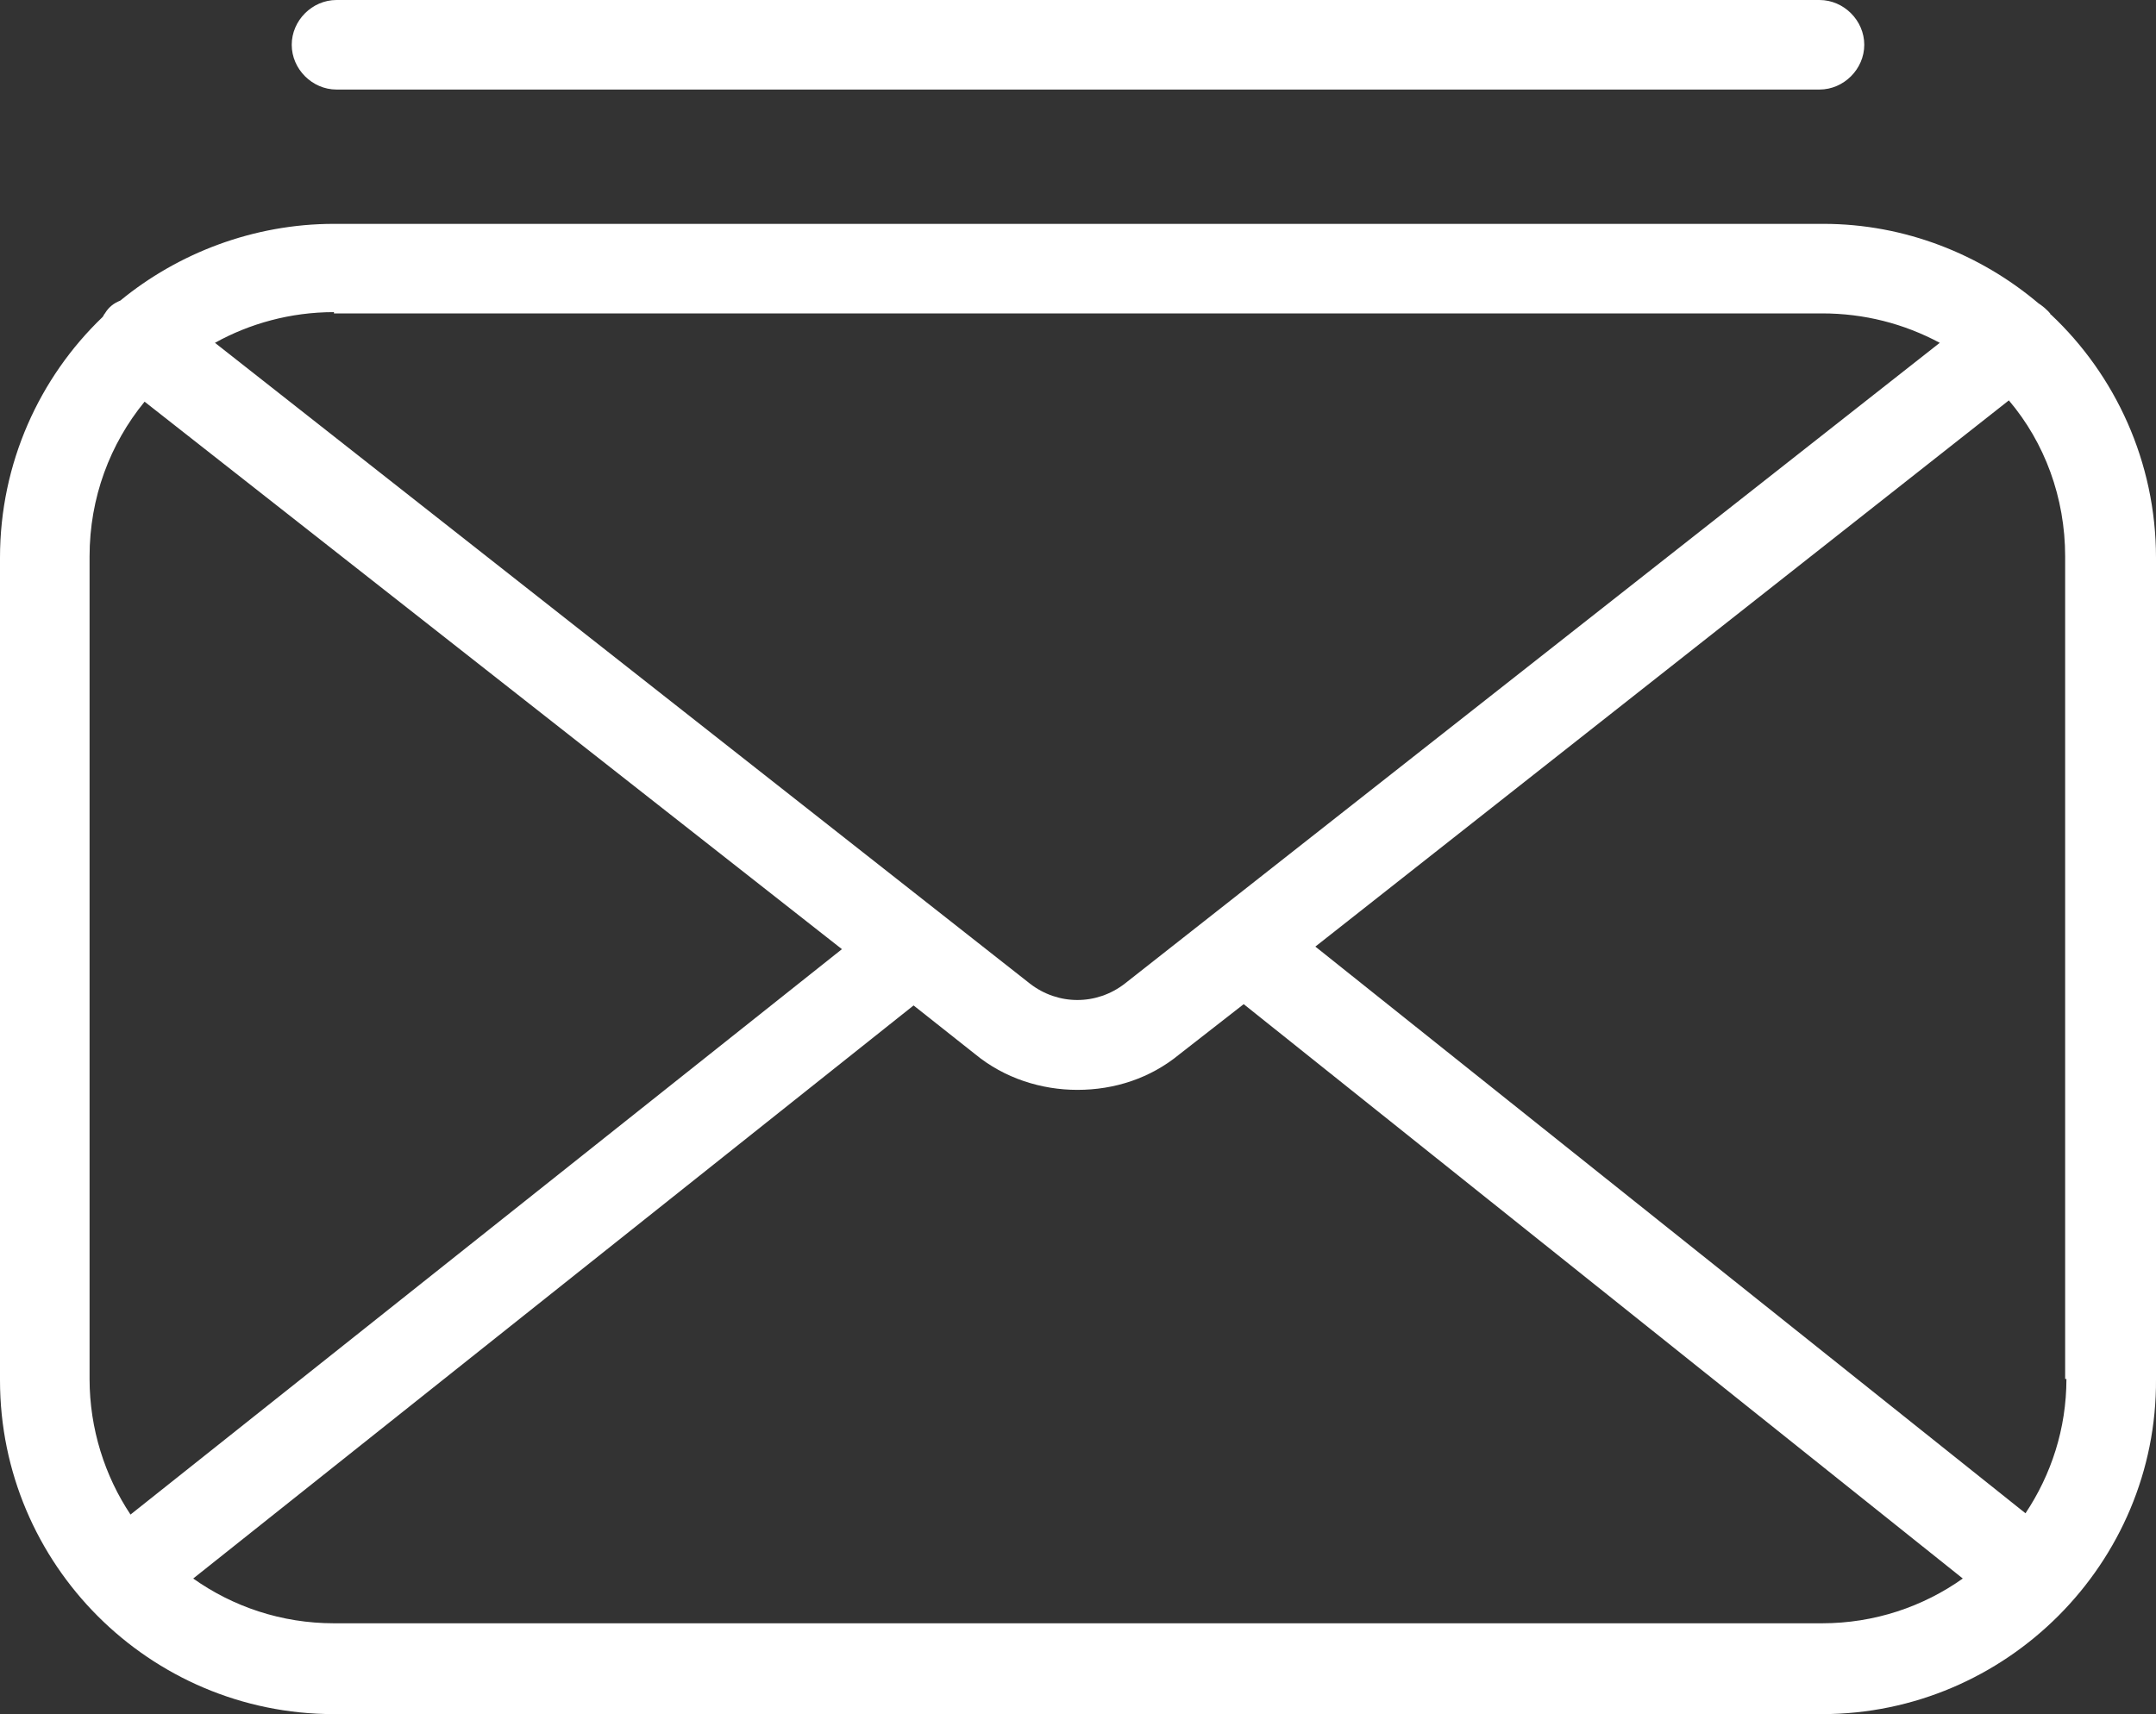 <?xml version="1.0" encoding="utf-8"?>
<!-- Generator: Adobe Illustrator 24.1.2, SVG Export Plug-In . SVG Version: 6.00 Build 0)  -->
<svg version="1.1" id="Слой_1" xmlns="http://www.w3.org/2000/svg" xmlns:xlink="http://www.w3.org/1999/xlink" x="0px" y="0px"
	 viewBox="0 0 168.5 134" style="enable-background:new 0 0 168.5 134;" xml:space="preserve">
<rect x="0" y="0" width="168.5" height="134" fill="#333333" stroke="none"/>
<style type="text/css">
	.st0{fill:#FFFFFF;}
</style>
<g>
	<path class="st0" d="M26.3,7h115.9c1.9,0,3.5-1.6,3.5-3.5S144.1,0,142.2,0H26.3c-1.9,0-3.5,1.6-3.5,3.5S24.4,7,26.3,7z"/>
	<path class="st0" d="M160.3,24.6C160.2,24.6,160.2,24.5,160.3,24.6c-0.3-0.4-0.7-0.7-1-0.9c-4.5-3.8-10.4-6.2-16.8-6.2H26.1
		c-6.3,0-12.2,2.3-16.7,6c-0.5,0.2-0.9,0.5-1.2,1c-0.1,0.1-0.1,0.2-0.2,0.3c-4.9,4.7-8,11.4-8,18.8v64.3C0,122.3,11.7,134,26.1,134
		h116.3c14.4,0,26.2-11.8,26.1-26.2V43.6C168.5,36.1,165.3,29.3,160.3,24.6z M161.5,107.8c0,3.9-1.2,7.5-3.2,10.5L102.8,74
		l54.2-42.7c2.8,3.3,4.4,7.6,4.4,12.2V107.8z M142.4,24.5c3.3,0,6.4,0.8,9.2,2.3L87.9,76.9c-2.2,1.7-5.2,1.7-7.4,0L16.8,26.8
		c2.7-1.5,5.9-2.4,9.3-2.4v0.1H142.4z M7,43.5c0-4.6,1.6-8.8,4.3-12.1l54.5,42.8l-55.6,44.2c-2-3-3.2-6.7-3.2-10.6V43.5z
		 M26.1,126.9c-4.1,0-7.9-1.3-11-3.5l56.3-44.8l4.8,3.8c2.3,1.9,5.2,2.8,8,2.8c2.9,0,5.7-0.9,8-2.8l5-3.9l56.2,44.9
		c-3.1,2.2-6.9,3.5-11,3.5H26.1z"/>
</g>
</svg>
